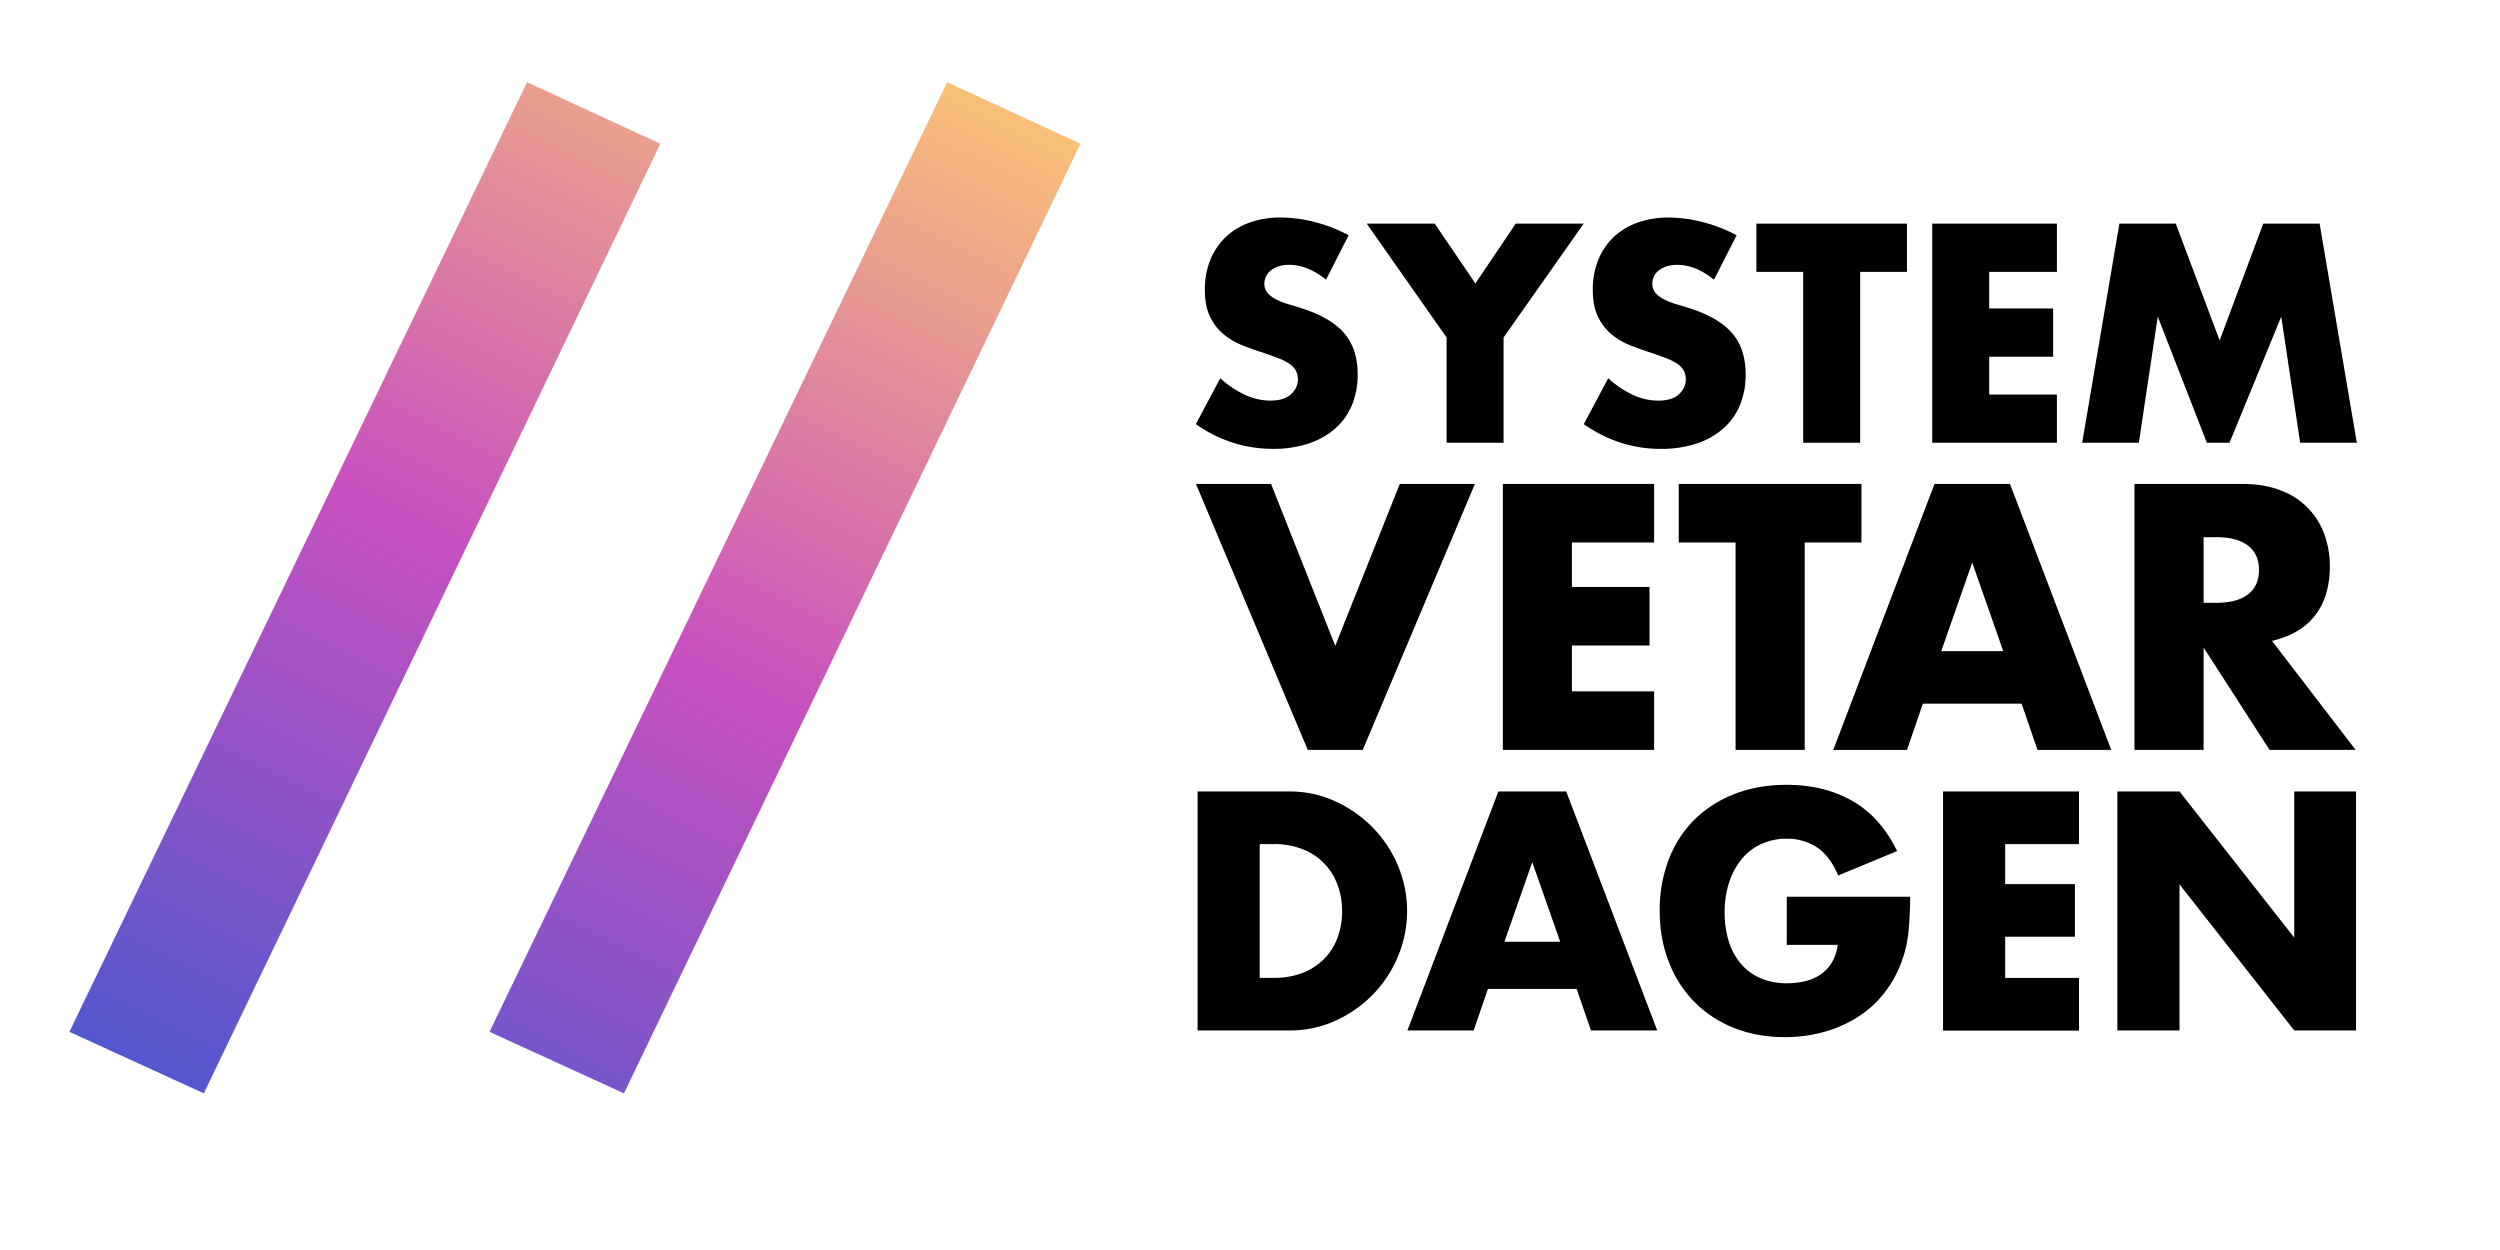 <svg id="Layer_1" data-name="Layer 1" xmlns="http://www.w3.org/2000/svg" xmlns:xlink="http://www.w3.org/1999/xlink" viewBox="0 0 2000 1000"><defs><linearGradient id="SvD_Gradient" x1="204.55" y1="980.02" x2="707.54" y2="-22.23" gradientUnits="userSpaceOnUse"><stop offset="0" stop-color="#4158d0"/><stop offset="0.5" stop-color="#c850c0"/><stop offset="1" stop-color="#ffcc70"/></linearGradient></defs><title>Symbol_&amp;amp;_text_Logo_Black copy</title><path d="M1060.8,223.77a56.38,56.38,0,0,0-14.88-9,39.68,39.68,0,0,0-14.42-2.9q-8.84,0-14.41,4.18a13.05,13.05,0,0,0-5.58,10.93,10.86,10.86,0,0,0,2.79,7.67,24.19,24.19,0,0,0,7.32,5.23,61.72,61.72,0,0,0,10.23,3.84q5.7,1.63,11.28,3.49,22.32,7.44,32.67,19.88t10.34,32.43a63.16,63.16,0,0,1-4.53,24.41,50.91,50.91,0,0,1-13.26,18.72A61.18,61.18,0,0,1,1047,354.78a89.25,89.25,0,0,1-28.71,4.3q-33.24,0-61.61-19.76l19.53-36.74a79.17,79.17,0,0,0,20.23,13.49,48.66,48.66,0,0,0,19.76,4.41q11.16,0,16.62-5.11t5.47-11.63a15.76,15.76,0,0,0-1.4-6.86,14.92,14.92,0,0,0-4.65-5.34,37.34,37.34,0,0,0-8.49-4.54q-5.22-2.08-12.67-4.65-8.84-2.79-17.32-6.16a54.3,54.3,0,0,1-15.11-8.95,41.47,41.47,0,0,1-10.69-14.06q-4.08-8.49-4.07-21.51a62.12,62.12,0,0,1,4.3-23.6,52.4,52.4,0,0,1,12.09-18.13A53.79,53.79,0,0,1,999.3,178.2a72.1,72.1,0,0,1,25.23-4.19,110.54,110.54,0,0,1,27.2,3.6,120.41,120.41,0,0,1,27.2,10.58Z"/><path d="M1157.28,270l-63.94-91.14h54.41l32.55,47.9,32.31-47.9H1267L1202.85,270V354.2h-45.57Z"/><path d="M1371.18,223.77a56.38,56.38,0,0,0-14.88-9,39.68,39.68,0,0,0-14.42-2.9q-8.84,0-14.41,4.18a13.05,13.05,0,0,0-5.58,10.93,10.86,10.86,0,0,0,2.79,7.67,24.19,24.19,0,0,0,7.32,5.23,61.72,61.72,0,0,0,10.23,3.84q5.7,1.63,11.28,3.49,22.32,7.44,32.66,19.88t10.35,32.43A63.16,63.16,0,0,1,1392,324a50.91,50.91,0,0,1-13.26,18.72,61.18,61.18,0,0,1-21.39,12.09,89.21,89.21,0,0,1-28.71,4.3q-33.26,0-61.61-19.76l19.53-36.74a79.17,79.17,0,0,0,20.23,13.49,48.66,48.66,0,0,0,19.76,4.41q11.16,0,16.62-5.11t5.47-11.63a15.76,15.76,0,0,0-1.4-6.86,14.92,14.92,0,0,0-4.65-5.34,37.34,37.34,0,0,0-8.49-4.54c-3.48-1.39-7.71-2.94-12.66-4.65q-8.85-2.79-17.33-6.16a54.3,54.3,0,0,1-15.11-8.95,41.47,41.47,0,0,1-10.69-14.06q-4.08-8.49-4.07-21.51a62.12,62.12,0,0,1,4.3-23.6,52.26,52.26,0,0,1,12.09-18.13,53.79,53.79,0,0,1,19.06-11.74,72.1,72.1,0,0,1,25.23-4.19,110.54,110.54,0,0,1,27.2,3.6,120.41,120.41,0,0,1,27.2,10.58Z"/><path d="M1488.13,217.49V354.2h-45.58V217.49h-37.43v-38.6h120.44v38.6Z"/><path d="M1645.52,217.49h-54.17v29.29h51.15v38.6h-51.15V315.6h54.17v38.6h-99.74V178.89h99.74Z"/><path d="M1665.75,354.2l29.76-175.31h45.1l35.11,93.47,34.87-93.47h45.11l29.76,175.31h-45.34L1825,253.29,1783.62,354.2h-18.13L1726.2,253.29,1711.09,354.2Z"/><path d="M1016.85,387.14l51.35,129.52,51.64-129.52h60.1L1090.21,599.9h-44L956.75,387.14Z"/><path d="M1323.28,434h-65.75v35.56h62.08v46.84h-62.08v36.68h65.75V599.9h-121V387.14h121Z"/><path d="M1443.76,434V599.9h-55.3V434H1343V387.14h146.16V434Z"/><path d="M1617.29,562.93h-79l-12.7,37h-59l81-212.76H1608l81,212.76h-59Zm-14.67-42-24.83-70.82L1553,520.89Z"/><path d="M1884.5,599.9h-68.85l-52.76-81.83V599.9h-55.31V387.14h86.06q17.77,0,31,5.22a58.44,58.44,0,0,1,34.85,35.13,72.92,72.92,0,0,1,4.37,25.4q0,24.27-11.71,39.36t-34.56,20.46ZM1762.89,482.23h10.44q16.35,0,25.11-6.77t8.75-19.47q0-12.69-8.75-19.47t-25.11-6.77h-10.44Z"/><path d="M958.07,633.19h73.54a86.72,86.72,0,0,1,36.63,7.86A99.74,99.74,0,0,1,1098.17,662a97.3,97.3,0,0,1,20.16,30.42,93.82,93.82,0,0,1,.12,72.52,96.94,96.94,0,0,1-20,30.56,98.76,98.76,0,0,1-29.92,21,87.33,87.33,0,0,1-36.89,7.86H958.07Zm49.7,149.09h11.41a61.68,61.68,0,0,0,23.08-4.06,49.33,49.33,0,0,0,17.11-11.15A47.68,47.68,0,0,0,1070,750.21a60.38,60.38,0,0,0,3.68-21.43,58.72,58.72,0,0,0-3.81-21.3A47.67,47.67,0,0,0,1042,679.34a60.88,60.88,0,0,0-22.82-4.06h-11.41Z"/><path d="M1261.33,791.16h-71l-11.41,33.21h-53l72.77-191.18H1253l72.78,191.18h-53Zm-13.18-37.78-22.32-63.65-22.31,63.65Z"/><path d="M1429.44,717.37h98.64a275.54,275.54,0,0,1-1.27,27.64,98.48,98.48,0,0,1-5.07,23.07,91.91,91.91,0,0,1-14.46,26.5,84.32,84.32,0,0,1-21.42,19.27,100.54,100.54,0,0,1-27,11.79,116,116,0,0,1-30.93,4.06q-22.32,0-40.7-7.36a91.83,91.83,0,0,1-31.57-20.66,93.55,93.55,0,0,1-20.53-31.95q-7.36-18.63-7.36-41.2a112.28,112.28,0,0,1,7.23-40.95,89.9,89.9,0,0,1,20.54-31.83,93.36,93.36,0,0,1,32.07-20.53q18.76-7.37,41.84-7.36,29.91,0,52.49,12.93t35.75,40.07l-47.16,19.52q-6.6-15.72-17.12-22.57a43,43,0,0,0-24-6.84,48.05,48.05,0,0,0-20.28,4.18,44,44,0,0,0-15.6,11.92,57.24,57.24,0,0,0-10.14,18.64,75.89,75.89,0,0,0-3.68,24.34,77.24,77.24,0,0,0,3.17,22.57,50.84,50.84,0,0,0,9.51,18,42.79,42.79,0,0,0,15.72,11.79,53.07,53.07,0,0,0,21.81,4.18,59.93,59.93,0,0,0,14.2-1.65,37.25,37.25,0,0,0,12.29-5.32,30.27,30.27,0,0,0,9-9.51,38.06,38.06,0,0,0,4.81-14.2h-40.82Z"/><path d="M1663.22,675.28h-59.08v32h55.79v42.09h-55.79v33h59.08v42.09H1554.44V633.19h108.78Z"/><path d="M1693.9,824.37V633.19h49.7l91.79,116.89V633.19h49.44V824.37h-49.44L1743.6,707.48V824.37Z"/><path d="M163.05,874.67,55.52,825.47,421.65,65.78,528.31,115Zm336.1,0-107.54-49.2L757.75,65.78,864.41,115Z" fill="url(#SvD_Gradient)"/></svg>
